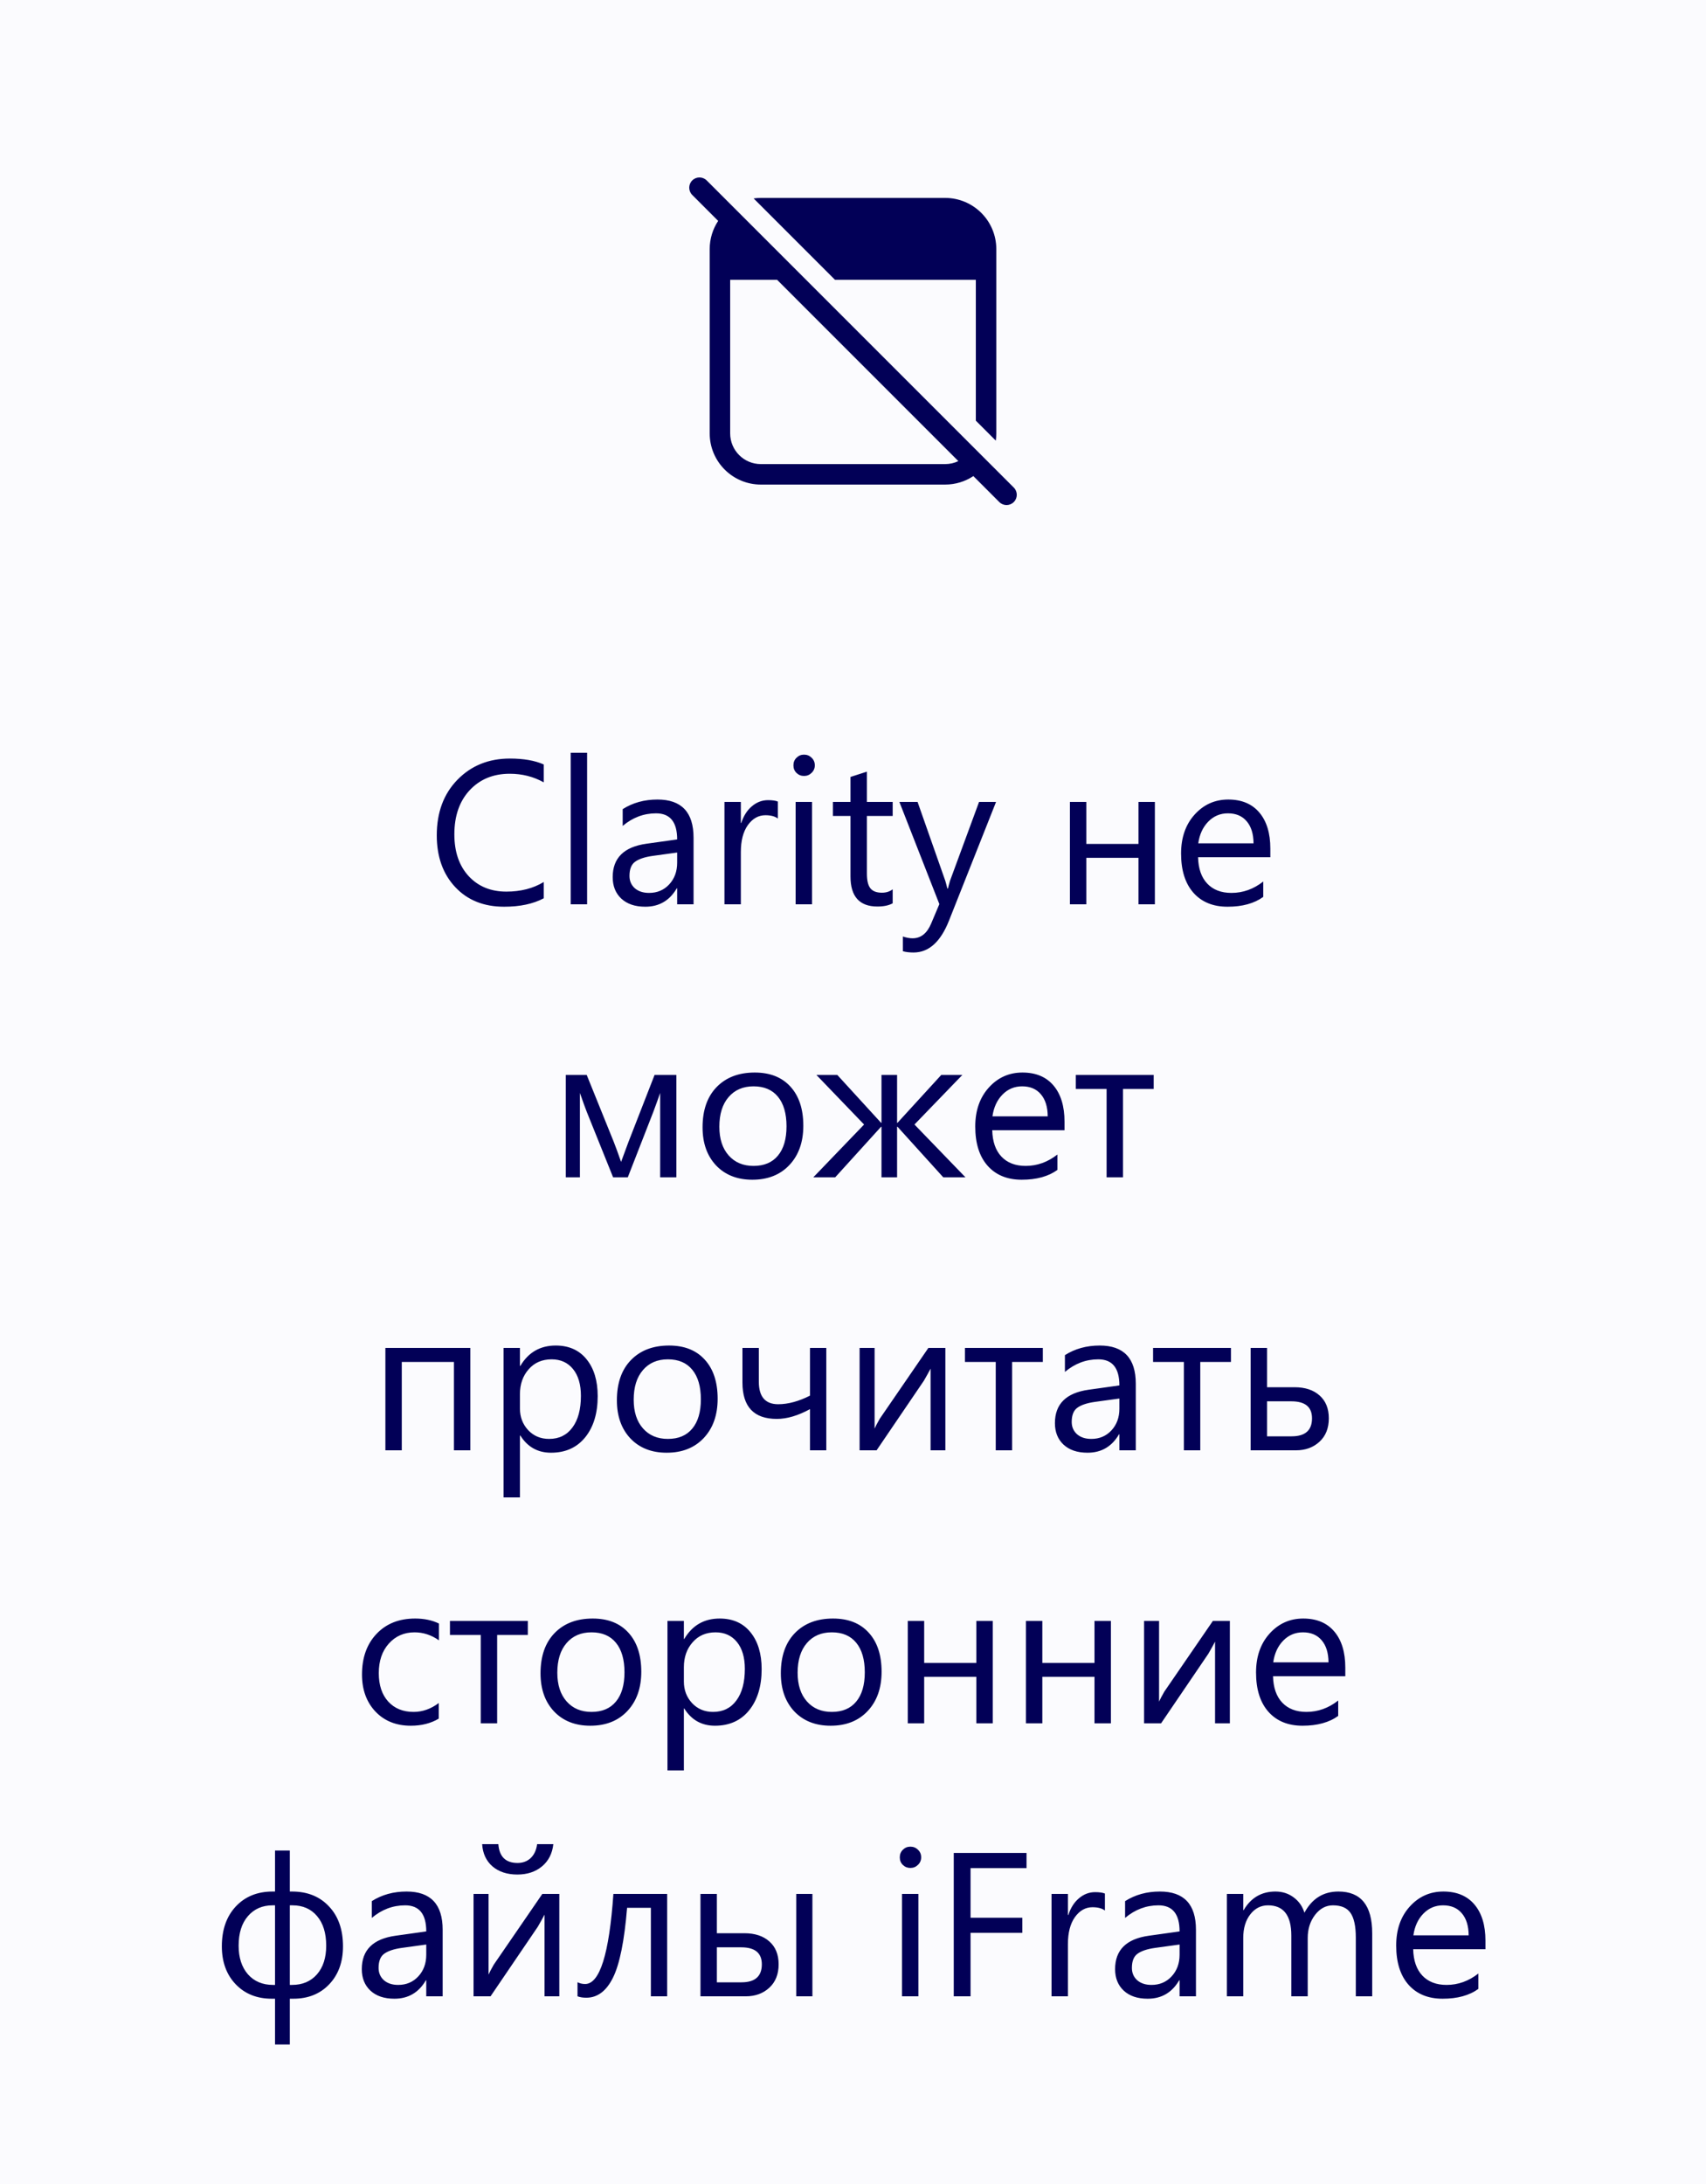 <svg width="100" height="128" viewBox="0 0 100 128" fill="none" xmlns="http://www.w3.org/2000/svg">
<rect width="100" height="128" fill="#FBFBFE"/>
<path d="M41.425 10.576C41.19 10.341 40.81 10.341 40.576 10.576C40.342 10.81 40.342 11.19 40.576 11.424L42.097 12.946C41.783 13.42 41.6 13.989 41.6 14.6V25.4C41.6 27.057 42.944 28.4 44.6 28.4H55.4C56.012 28.4 56.581 28.217 57.055 27.903L58.576 29.424C58.81 29.659 59.19 29.659 59.425 29.424C59.659 29.19 59.659 28.81 59.425 28.576L41.425 10.576ZM56.176 27.025C55.941 27.137 55.678 27.2 55.4 27.2H44.6C43.606 27.2 42.8 26.394 42.8 25.4V16.4H45.552L56.176 27.025ZM57.2 16.4V24.654L58.371 25.825C58.39 25.686 58.4 25.544 58.4 25.4V14.6C58.4 12.943 57.057 11.6 55.4 11.6H44.6C44.456 11.6 44.315 11.61 44.176 11.63L48.946 16.4H57.2Z" fill="#020057"/>
<path d="M31.871 52.648C31.25 52.977 30.477 53.141 29.551 53.141C28.355 53.141 27.398 52.756 26.68 51.986C25.961 51.217 25.602 50.207 25.602 48.957C25.602 47.613 26.006 46.527 26.814 45.699C27.623 44.871 28.648 44.457 29.891 44.457C30.688 44.457 31.348 44.572 31.871 44.803V45.852C31.27 45.516 30.605 45.348 29.879 45.348C28.914 45.348 28.131 45.67 27.529 46.315C26.932 46.959 26.633 47.82 26.633 48.898C26.633 49.922 26.912 50.738 27.471 51.348C28.033 51.953 28.77 52.256 29.68 52.256C30.523 52.256 31.254 52.068 31.871 51.693V52.648ZM34.414 53H33.453V44.117H34.414V53ZM40.654 53H39.693V52.062H39.67C39.252 52.781 38.637 53.141 37.824 53.141C37.227 53.141 36.758 52.982 36.418 52.666C36.082 52.35 35.914 51.93 35.914 51.406C35.914 50.285 36.574 49.633 37.895 49.449L39.693 49.197C39.693 48.178 39.281 47.668 38.457 47.668C37.734 47.668 37.082 47.914 36.5 48.406V47.422C37.09 47.047 37.77 46.859 38.539 46.859C39.949 46.859 40.654 47.605 40.654 49.098V53ZM39.693 49.965L38.246 50.164C37.801 50.227 37.465 50.338 37.238 50.498C37.012 50.654 36.898 50.934 36.898 51.336C36.898 51.629 37.002 51.869 37.209 52.057C37.42 52.24 37.699 52.332 38.047 52.332C38.523 52.332 38.916 52.166 39.225 51.834C39.537 51.498 39.693 51.074 39.693 50.562V49.965ZM45.594 47.973C45.426 47.844 45.184 47.779 44.867 47.779C44.457 47.779 44.113 47.973 43.836 48.359C43.562 48.746 43.426 49.273 43.426 49.941V53H42.465V47H43.426V48.236H43.449C43.586 47.815 43.795 47.486 44.076 47.252C44.357 47.014 44.672 46.895 45.02 46.895C45.27 46.895 45.461 46.922 45.594 46.977V47.973ZM47.129 45.477C46.957 45.477 46.81 45.418 46.69 45.301C46.568 45.184 46.508 45.035 46.508 44.855C46.508 44.676 46.568 44.527 46.69 44.41C46.81 44.289 46.957 44.228 47.129 44.228C47.305 44.228 47.453 44.289 47.574 44.41C47.699 44.527 47.762 44.676 47.762 44.855C47.762 45.027 47.699 45.174 47.574 45.295C47.453 45.416 47.305 45.477 47.129 45.477ZM47.598 53H46.637V47H47.598V53ZM52.326 52.941C52.1 53.066 51.801 53.129 51.43 53.129C50.379 53.129 49.853 52.543 49.853 51.371V47.82H48.822V47H49.853V45.535L50.815 45.225V47H52.326V47.82H50.815V51.201C50.815 51.603 50.883 51.891 51.02 52.062C51.156 52.234 51.383 52.32 51.699 52.32C51.941 52.32 52.15 52.254 52.326 52.121V52.941ZM58.385 47L55.625 53.961C55.133 55.203 54.441 55.824 53.551 55.824C53.301 55.824 53.092 55.799 52.924 55.748V54.887C53.131 54.957 53.32 54.992 53.492 54.992C53.977 54.992 54.34 54.703 54.582 54.125L55.062 52.988L52.719 47H53.785L55.408 51.617C55.428 51.676 55.469 51.828 55.531 52.074H55.566C55.586 51.98 55.625 51.832 55.684 51.629L57.389 47H58.385ZM67.695 53H66.734V50.275H63.676V53H62.715V47H63.676V49.461H66.734V47H67.695V53ZM74.463 50.24H70.227C70.242 50.908 70.422 51.424 70.766 51.787C71.109 52.15 71.582 52.332 72.184 52.332C72.859 52.332 73.481 52.109 74.047 51.664V52.566C73.519 52.949 72.822 53.141 71.955 53.141C71.107 53.141 70.441 52.869 69.957 52.326C69.473 51.779 69.231 51.012 69.231 50.023C69.231 49.09 69.494 48.33 70.022 47.744C70.553 47.154 71.211 46.859 71.996 46.859C72.781 46.859 73.389 47.113 73.818 47.621C74.248 48.129 74.463 48.834 74.463 49.736V50.24ZM73.478 49.426C73.475 48.871 73.34 48.44 73.074 48.131C72.812 47.822 72.447 47.668 71.978 47.668C71.525 47.668 71.141 47.83 70.824 48.154C70.508 48.478 70.312 48.902 70.238 49.426H73.478ZM39.647 69H38.697V64.055C38.611 64.305 38.478 64.672 38.299 65.156L36.799 69H35.938L34.391 65.156C34.309 64.949 34.176 64.582 33.992 64.055V69H33.166V63H34.391L35.973 66.914C36.086 67.199 36.23 67.594 36.406 68.098L36.834 66.938L38.369 63H39.647V69ZM44.1 69.141C43.213 69.141 42.504 68.861 41.973 68.303C41.445 67.74 41.182 66.996 41.182 66.07C41.182 65.062 41.457 64.275 42.008 63.709C42.559 63.143 43.303 62.859 44.24 62.859C45.135 62.859 45.832 63.135 46.332 63.685C46.836 64.236 47.088 65 47.088 65.977C47.088 66.934 46.816 67.701 46.273 68.279C45.734 68.853 45.01 69.141 44.1 69.141ZM44.17 63.668C43.553 63.668 43.065 63.879 42.705 64.301C42.346 64.719 42.166 65.297 42.166 66.035C42.166 66.746 42.348 67.307 42.711 67.717C43.074 68.127 43.56 68.332 44.17 68.332C44.791 68.332 45.268 68.131 45.6 67.728C45.935 67.326 46.103 66.754 46.103 66.012C46.103 65.262 45.935 64.684 45.6 64.277C45.268 63.871 44.791 63.668 44.17 63.668ZM56.592 69H55.291L52.607 66.035H52.584V69H51.67V66.035H51.647L48.957 69H47.674L50.65 65.906L47.855 63H49.08L51.647 65.807H51.67V63H52.584V65.807H52.607L55.174 63H56.41L53.603 65.906L56.592 69ZM62.398 66.24H58.162C58.178 66.908 58.357 67.424 58.701 67.787C59.045 68.15 59.518 68.332 60.119 68.332C60.795 68.332 61.416 68.109 61.982 67.664V68.566C61.455 68.949 60.758 69.141 59.891 69.141C59.043 69.141 58.377 68.869 57.893 68.326C57.408 67.779 57.166 67.012 57.166 66.023C57.166 65.09 57.43 64.33 57.957 63.744C58.488 63.154 59.147 62.859 59.932 62.859C60.717 62.859 61.324 63.113 61.754 63.621C62.184 64.129 62.398 64.834 62.398 65.736V66.24ZM61.414 65.426C61.41 64.871 61.275 64.439 61.01 64.131C60.748 63.822 60.383 63.668 59.914 63.668C59.461 63.668 59.076 63.83 58.76 64.154C58.443 64.478 58.248 64.902 58.174 65.426H61.414ZM67.625 63.82H65.826V69H64.865V63.82H63.06V63H67.625V63.82ZM27.57 85H26.609V79.82H23.551V85H22.59V79H27.57V85ZM30.5 84.133H30.477V87.76H29.516V79H30.477V80.055H30.5C30.973 79.258 31.664 78.859 32.574 78.859C33.348 78.859 33.951 79.129 34.385 79.668C34.818 80.203 35.035 80.922 35.035 81.824C35.035 82.828 34.791 83.633 34.303 84.238C33.815 84.84 33.147 85.141 32.299 85.141C31.521 85.141 30.922 84.805 30.5 84.133ZM30.477 81.713V82.551C30.477 83.047 30.637 83.469 30.957 83.816C31.281 84.16 31.691 84.332 32.188 84.332C32.77 84.332 33.225 84.109 33.553 83.664C33.885 83.219 34.051 82.6 34.051 81.807C34.051 81.139 33.897 80.615 33.588 80.236C33.279 79.857 32.861 79.668 32.334 79.668C31.775 79.668 31.326 79.863 30.986 80.254C30.646 80.641 30.477 81.127 30.477 81.713ZM39.078 85.141C38.191 85.141 37.482 84.861 36.951 84.303C36.424 83.74 36.16 82.996 36.16 82.07C36.16 81.062 36.435 80.275 36.986 79.709C37.537 79.143 38.281 78.859 39.219 78.859C40.113 78.859 40.81 79.135 41.31 79.686C41.815 80.236 42.066 81 42.066 81.977C42.066 82.934 41.795 83.701 41.252 84.279C40.713 84.853 39.988 85.141 39.078 85.141ZM39.148 79.668C38.531 79.668 38.043 79.879 37.684 80.301C37.324 80.719 37.145 81.297 37.145 82.035C37.145 82.746 37.326 83.307 37.69 83.717C38.053 84.127 38.539 84.332 39.148 84.332C39.77 84.332 40.246 84.131 40.578 83.728C40.914 83.326 41.082 82.754 41.082 82.012C41.082 81.262 40.914 80.684 40.578 80.277C40.246 79.871 39.77 79.668 39.148 79.668ZM48.435 85H47.48V82.586C46.777 82.969 46.129 83.16 45.535 83.16C44.191 83.16 43.52 82.449 43.52 81.027V79H44.48V80.981C44.48 81.859 44.859 82.299 45.617 82.299C46.195 82.299 46.816 82.131 47.48 81.795V79H48.435V85ZM55.414 85H54.547V80.213C54.461 80.381 54.33 80.617 54.154 80.922L51.383 85H50.387V79H51.266V83.728C51.312 83.615 51.414 83.422 51.57 83.148L54.418 79H55.414V85ZM61.127 79.82H59.328V85H58.367V79.82H56.562V79H61.127V79.82ZM66.576 85H65.615V84.062H65.592C65.174 84.781 64.559 85.141 63.746 85.141C63.148 85.141 62.68 84.982 62.34 84.666C62.004 84.35 61.836 83.93 61.836 83.406C61.836 82.285 62.496 81.633 63.816 81.449L65.615 81.197C65.615 80.178 65.203 79.668 64.379 79.668C63.656 79.668 63.004 79.914 62.422 80.406V79.422C63.012 79.047 63.691 78.859 64.461 78.859C65.871 78.859 66.576 79.606 66.576 81.098V85ZM65.615 81.965L64.168 82.164C63.723 82.227 63.387 82.338 63.16 82.498C62.934 82.654 62.82 82.934 62.82 83.336C62.82 83.629 62.924 83.869 63.131 84.057C63.342 84.24 63.621 84.332 63.969 84.332C64.445 84.332 64.838 84.166 65.147 83.834C65.459 83.498 65.615 83.074 65.615 82.562V81.965ZM72.154 79.82H70.356V85H69.394V79.82H67.59V79H72.154V79.82ZM73.309 85V79H74.269V81.303H75.887C76.5 81.303 76.986 81.463 77.346 81.783C77.709 82.103 77.891 82.551 77.891 83.125C77.891 83.703 77.709 84.16 77.346 84.496C76.982 84.832 76.523 85 75.969 85H73.309ZM74.269 82.129V84.18H75.711C76.508 84.18 76.906 83.828 76.906 83.125C76.906 82.461 76.504 82.129 75.699 82.129H74.269ZM25.719 100.725C25.258 101.002 24.711 101.141 24.078 101.141C23.223 101.141 22.531 100.863 22.004 100.309C21.48 99.75 21.219 99.027 21.219 98.141C21.219 97.152 21.502 96.359 22.068 95.762C22.635 95.16 23.391 94.859 24.336 94.859C24.863 94.859 25.328 94.957 25.73 95.152V96.137C25.285 95.824 24.809 95.668 24.301 95.668C23.688 95.668 23.184 95.889 22.789 96.33C22.398 96.768 22.203 97.344 22.203 98.059C22.203 98.762 22.387 99.316 22.754 99.723C23.125 100.129 23.621 100.332 24.242 100.332C24.766 100.332 25.258 100.158 25.719 99.811V100.725ZM30.939 95.82H29.141V101H28.18V95.82H26.375V95H30.939V95.82ZM34.602 101.141C33.715 101.141 33.006 100.861 32.475 100.303C31.947 99.74 31.684 98.996 31.684 98.07C31.684 97.062 31.959 96.275 32.51 95.709C33.06 95.143 33.805 94.859 34.742 94.859C35.637 94.859 36.334 95.135 36.834 95.686C37.338 96.236 37.59 97 37.59 97.977C37.59 98.934 37.318 99.701 36.775 100.279C36.236 100.854 35.512 101.141 34.602 101.141ZM34.672 95.668C34.055 95.668 33.566 95.879 33.207 96.301C32.848 96.719 32.668 97.297 32.668 98.035C32.668 98.746 32.85 99.307 33.213 99.717C33.576 100.127 34.062 100.332 34.672 100.332C35.293 100.332 35.77 100.131 36.102 99.728C36.438 99.326 36.605 98.754 36.605 98.012C36.605 97.262 36.438 96.684 36.102 96.277C35.77 95.871 35.293 95.668 34.672 95.668ZM40.109 100.133H40.086V103.76H39.125V95H40.086V96.055H40.109C40.582 95.258 41.273 94.859 42.184 94.859C42.957 94.859 43.56 95.129 43.994 95.668C44.428 96.203 44.645 96.922 44.645 97.824C44.645 98.828 44.4 99.633 43.912 100.238C43.424 100.84 42.756 101.141 41.908 101.141C41.131 101.141 40.531 100.805 40.109 100.133ZM40.086 97.713V98.551C40.086 99.047 40.246 99.469 40.566 99.816C40.891 100.16 41.301 100.332 41.797 100.332C42.379 100.332 42.834 100.109 43.162 99.664C43.494 99.219 43.66 98.6 43.66 97.807C43.66 97.139 43.506 96.615 43.197 96.236C42.889 95.857 42.471 95.668 41.943 95.668C41.385 95.668 40.935 95.863 40.596 96.254C40.256 96.641 40.086 97.127 40.086 97.713ZM48.688 101.141C47.801 101.141 47.092 100.861 46.56 100.303C46.033 99.74 45.77 98.996 45.77 98.07C45.77 97.062 46.045 96.275 46.596 95.709C47.147 95.143 47.891 94.859 48.828 94.859C49.723 94.859 50.42 95.135 50.92 95.686C51.424 96.236 51.676 97 51.676 97.977C51.676 98.934 51.404 99.701 50.861 100.279C50.322 100.854 49.598 101.141 48.688 101.141ZM48.758 95.668C48.141 95.668 47.652 95.879 47.293 96.301C46.934 96.719 46.754 97.297 46.754 98.035C46.754 98.746 46.935 99.307 47.299 99.717C47.662 100.127 48.148 100.332 48.758 100.332C49.379 100.332 49.855 100.131 50.188 99.728C50.523 99.326 50.691 98.754 50.691 98.012C50.691 97.262 50.523 96.684 50.188 96.277C49.855 95.871 49.379 95.668 48.758 95.668ZM58.191 101H57.23V98.275H54.172V101H53.211V95H54.172V97.461H57.23V95H58.191V101ZM65.117 101H64.156V98.275H61.098V101H60.137V95H61.098V97.461H64.156V95H65.117V101ZM72.09 101H71.223V96.213C71.137 96.381 71.006 96.617 70.83 96.922L68.059 101H67.062V95H67.941V99.728C67.988 99.615 68.09 99.422 68.246 99.148L71.094 95H72.09V101ZM78.857 98.24H74.621C74.637 98.908 74.816 99.424 75.16 99.787C75.504 100.15 75.977 100.332 76.578 100.332C77.254 100.332 77.875 100.109 78.441 99.664V100.566C77.914 100.949 77.217 101.141 76.35 101.141C75.502 101.141 74.836 100.869 74.352 100.326C73.867 99.779 73.625 99.012 73.625 98.023C73.625 97.09 73.889 96.33 74.416 95.744C74.947 95.154 75.606 94.859 76.391 94.859C77.176 94.859 77.783 95.113 78.213 95.621C78.643 96.129 78.857 96.834 78.857 97.736V98.24ZM77.873 97.426C77.869 96.871 77.734 96.439 77.469 96.131C77.207 95.822 76.842 95.668 76.373 95.668C75.92 95.668 75.535 95.83 75.219 96.154C74.902 96.478 74.707 96.902 74.633 97.426H77.873ZM16.988 117.141V119.824H16.121V117.141H15.934C15.059 117.141 14.352 116.857 13.812 116.291C13.273 115.725 13.004 114.984 13.004 114.07C13.004 113.098 13.275 112.32 13.818 111.738C14.365 111.152 15.086 110.859 15.98 110.859H16.121V108.457H16.988V110.859H17.117C18.02 110.859 18.742 111.15 19.285 111.732C19.832 112.311 20.105 113.09 20.105 114.07C20.105 114.984 19.838 115.725 19.303 116.291C18.768 116.857 18.064 117.141 17.193 117.141H16.988ZM16.988 111.668V116.332H17.117C17.727 116.332 18.213 116.127 18.576 115.717C18.939 115.303 19.121 114.742 19.121 114.035C19.121 113.293 18.941 112.713 18.582 112.295C18.227 111.877 17.748 111.668 17.146 111.668H16.988ZM16.121 116.332V111.668H15.98C15.379 111.668 14.896 111.879 14.533 112.301C14.17 112.719 13.988 113.297 13.988 114.035C13.988 114.734 14.17 115.293 14.533 115.711C14.9 116.125 15.391 116.332 16.004 116.332H16.121ZM25.947 117H24.986V116.062H24.963C24.545 116.781 23.93 117.141 23.117 117.141C22.52 117.141 22.051 116.982 21.711 116.666C21.375 116.35 21.207 115.93 21.207 115.406C21.207 114.285 21.867 113.633 23.188 113.449L24.986 113.197C24.986 112.178 24.574 111.668 23.75 111.668C23.027 111.668 22.375 111.914 21.793 112.406V111.422C22.383 111.047 23.062 110.859 23.832 110.859C25.242 110.859 25.947 111.605 25.947 113.098V117ZM24.986 113.965L23.539 114.164C23.094 114.227 22.758 114.338 22.531 114.498C22.305 114.654 22.191 114.934 22.191 115.336C22.191 115.629 22.295 115.869 22.502 116.057C22.713 116.24 22.992 116.332 23.34 116.332C23.816 116.332 24.209 116.166 24.518 115.834C24.83 115.498 24.986 115.074 24.986 114.562V113.965ZM32.785 117H31.918V112.213C31.832 112.381 31.701 112.617 31.525 112.922L28.754 117H27.758V111H28.637V115.729C28.684 115.615 28.785 115.422 28.941 115.148L31.789 111H32.785V117ZM32.434 108.082C32.375 108.633 32.152 109.068 31.766 109.389C31.383 109.705 30.902 109.863 30.324 109.863C29.73 109.863 29.246 109.705 28.871 109.389C28.5 109.068 28.297 108.633 28.262 108.082H29.211C29.266 108.816 29.641 109.184 30.336 109.184C30.648 109.184 30.906 109.088 31.109 108.896C31.312 108.701 31.438 108.43 31.484 108.082H32.434ZM39.107 117H38.152V111.814H36.758C36.598 113.756 36.322 115.119 35.932 115.904C35.545 116.689 35.023 117.082 34.367 117.082C34.168 117.082 33.996 117.055 33.852 117V116.174C33.988 116.244 34.137 116.279 34.297 116.279C35.156 116.279 35.709 114.52 35.955 111H39.107V117ZM47.621 117H46.672V111H47.621V117ZM41.059 117V111H42.02V113.303H43.637C44.25 113.303 44.736 113.463 45.096 113.783C45.459 114.104 45.641 114.551 45.641 115.125C45.641 115.703 45.459 116.16 45.096 116.496C44.732 116.832 44.273 117 43.719 117H41.059ZM42.02 114.129V116.18H43.461C44.258 116.18 44.656 115.828 44.656 115.125C44.656 114.461 44.254 114.129 43.449 114.129H42.02ZM53.363 109.477C53.191 109.477 53.045 109.418 52.924 109.301C52.803 109.184 52.742 109.035 52.742 108.855C52.742 108.676 52.803 108.527 52.924 108.41C53.045 108.289 53.191 108.229 53.363 108.229C53.539 108.229 53.688 108.289 53.809 108.41C53.934 108.527 53.996 108.676 53.996 108.855C53.996 109.027 53.934 109.174 53.809 109.295C53.688 109.416 53.539 109.477 53.363 109.477ZM53.832 117H52.871V111H53.832V117ZM60.172 109.488H56.891V112.395H59.926V113.279H56.891V117H55.906V108.598H60.172V109.488ZM64.766 111.973C64.598 111.844 64.356 111.779 64.039 111.779C63.629 111.779 63.285 111.973 63.008 112.359C62.734 112.746 62.598 113.273 62.598 113.941V117H61.637V111H62.598V112.236H62.621C62.758 111.814 62.967 111.486 63.248 111.252C63.529 111.014 63.844 110.895 64.191 110.895C64.441 110.895 64.633 110.922 64.766 110.977V111.973ZM70.103 117H69.143V116.062H69.119C68.701 116.781 68.086 117.141 67.273 117.141C66.676 117.141 66.207 116.982 65.867 116.666C65.531 116.35 65.363 115.93 65.363 115.406C65.363 114.285 66.023 113.633 67.344 113.449L69.143 113.197C69.143 112.178 68.731 111.668 67.906 111.668C67.184 111.668 66.531 111.914 65.949 112.406V111.422C66.539 111.047 67.219 110.859 67.988 110.859C69.398 110.859 70.103 111.605 70.103 113.098V117ZM69.143 113.965L67.695 114.164C67.25 114.227 66.914 114.338 66.688 114.498C66.461 114.654 66.348 114.934 66.348 115.336C66.348 115.629 66.451 115.869 66.658 116.057C66.869 116.24 67.148 116.332 67.496 116.332C67.973 116.332 68.365 116.166 68.674 115.834C68.986 115.498 69.143 115.074 69.143 114.562V113.965ZM80.434 117H79.473V113.555C79.473 112.891 79.369 112.41 79.162 112.113C78.959 111.816 78.615 111.668 78.131 111.668C77.721 111.668 77.371 111.855 77.082 112.23C76.797 112.605 76.654 113.055 76.654 113.578V117H75.693V113.438C75.693 112.258 75.238 111.668 74.328 111.668C73.906 111.668 73.559 111.846 73.285 112.201C73.012 112.553 72.875 113.012 72.875 113.578V117H71.914V111H72.875V111.949H72.898C73.324 111.223 73.945 110.859 74.762 110.859C75.172 110.859 75.529 110.975 75.834 111.205C76.139 111.432 76.348 111.73 76.461 112.102C76.906 111.273 77.57 110.859 78.453 110.859C79.773 110.859 80.434 111.674 80.434 113.303V117ZM87.072 114.24H82.836C82.852 114.908 83.031 115.424 83.375 115.787C83.719 116.15 84.191 116.332 84.793 116.332C85.469 116.332 86.09 116.109 86.656 115.664V116.566C86.129 116.949 85.432 117.141 84.564 117.141C83.717 117.141 83.051 116.869 82.566 116.326C82.082 115.779 81.84 115.012 81.84 114.023C81.84 113.09 82.103 112.33 82.631 111.744C83.162 111.154 83.82 110.859 84.606 110.859C85.391 110.859 85.998 111.113 86.428 111.621C86.857 112.129 87.072 112.834 87.072 113.736V114.24ZM86.088 113.426C86.084 112.871 85.949 112.439 85.684 112.131C85.422 111.822 85.057 111.668 84.588 111.668C84.135 111.668 83.75 111.83 83.434 112.154C83.117 112.479 82.922 112.902 82.848 113.426H86.088Z" fill="#020057"/>
</svg>
